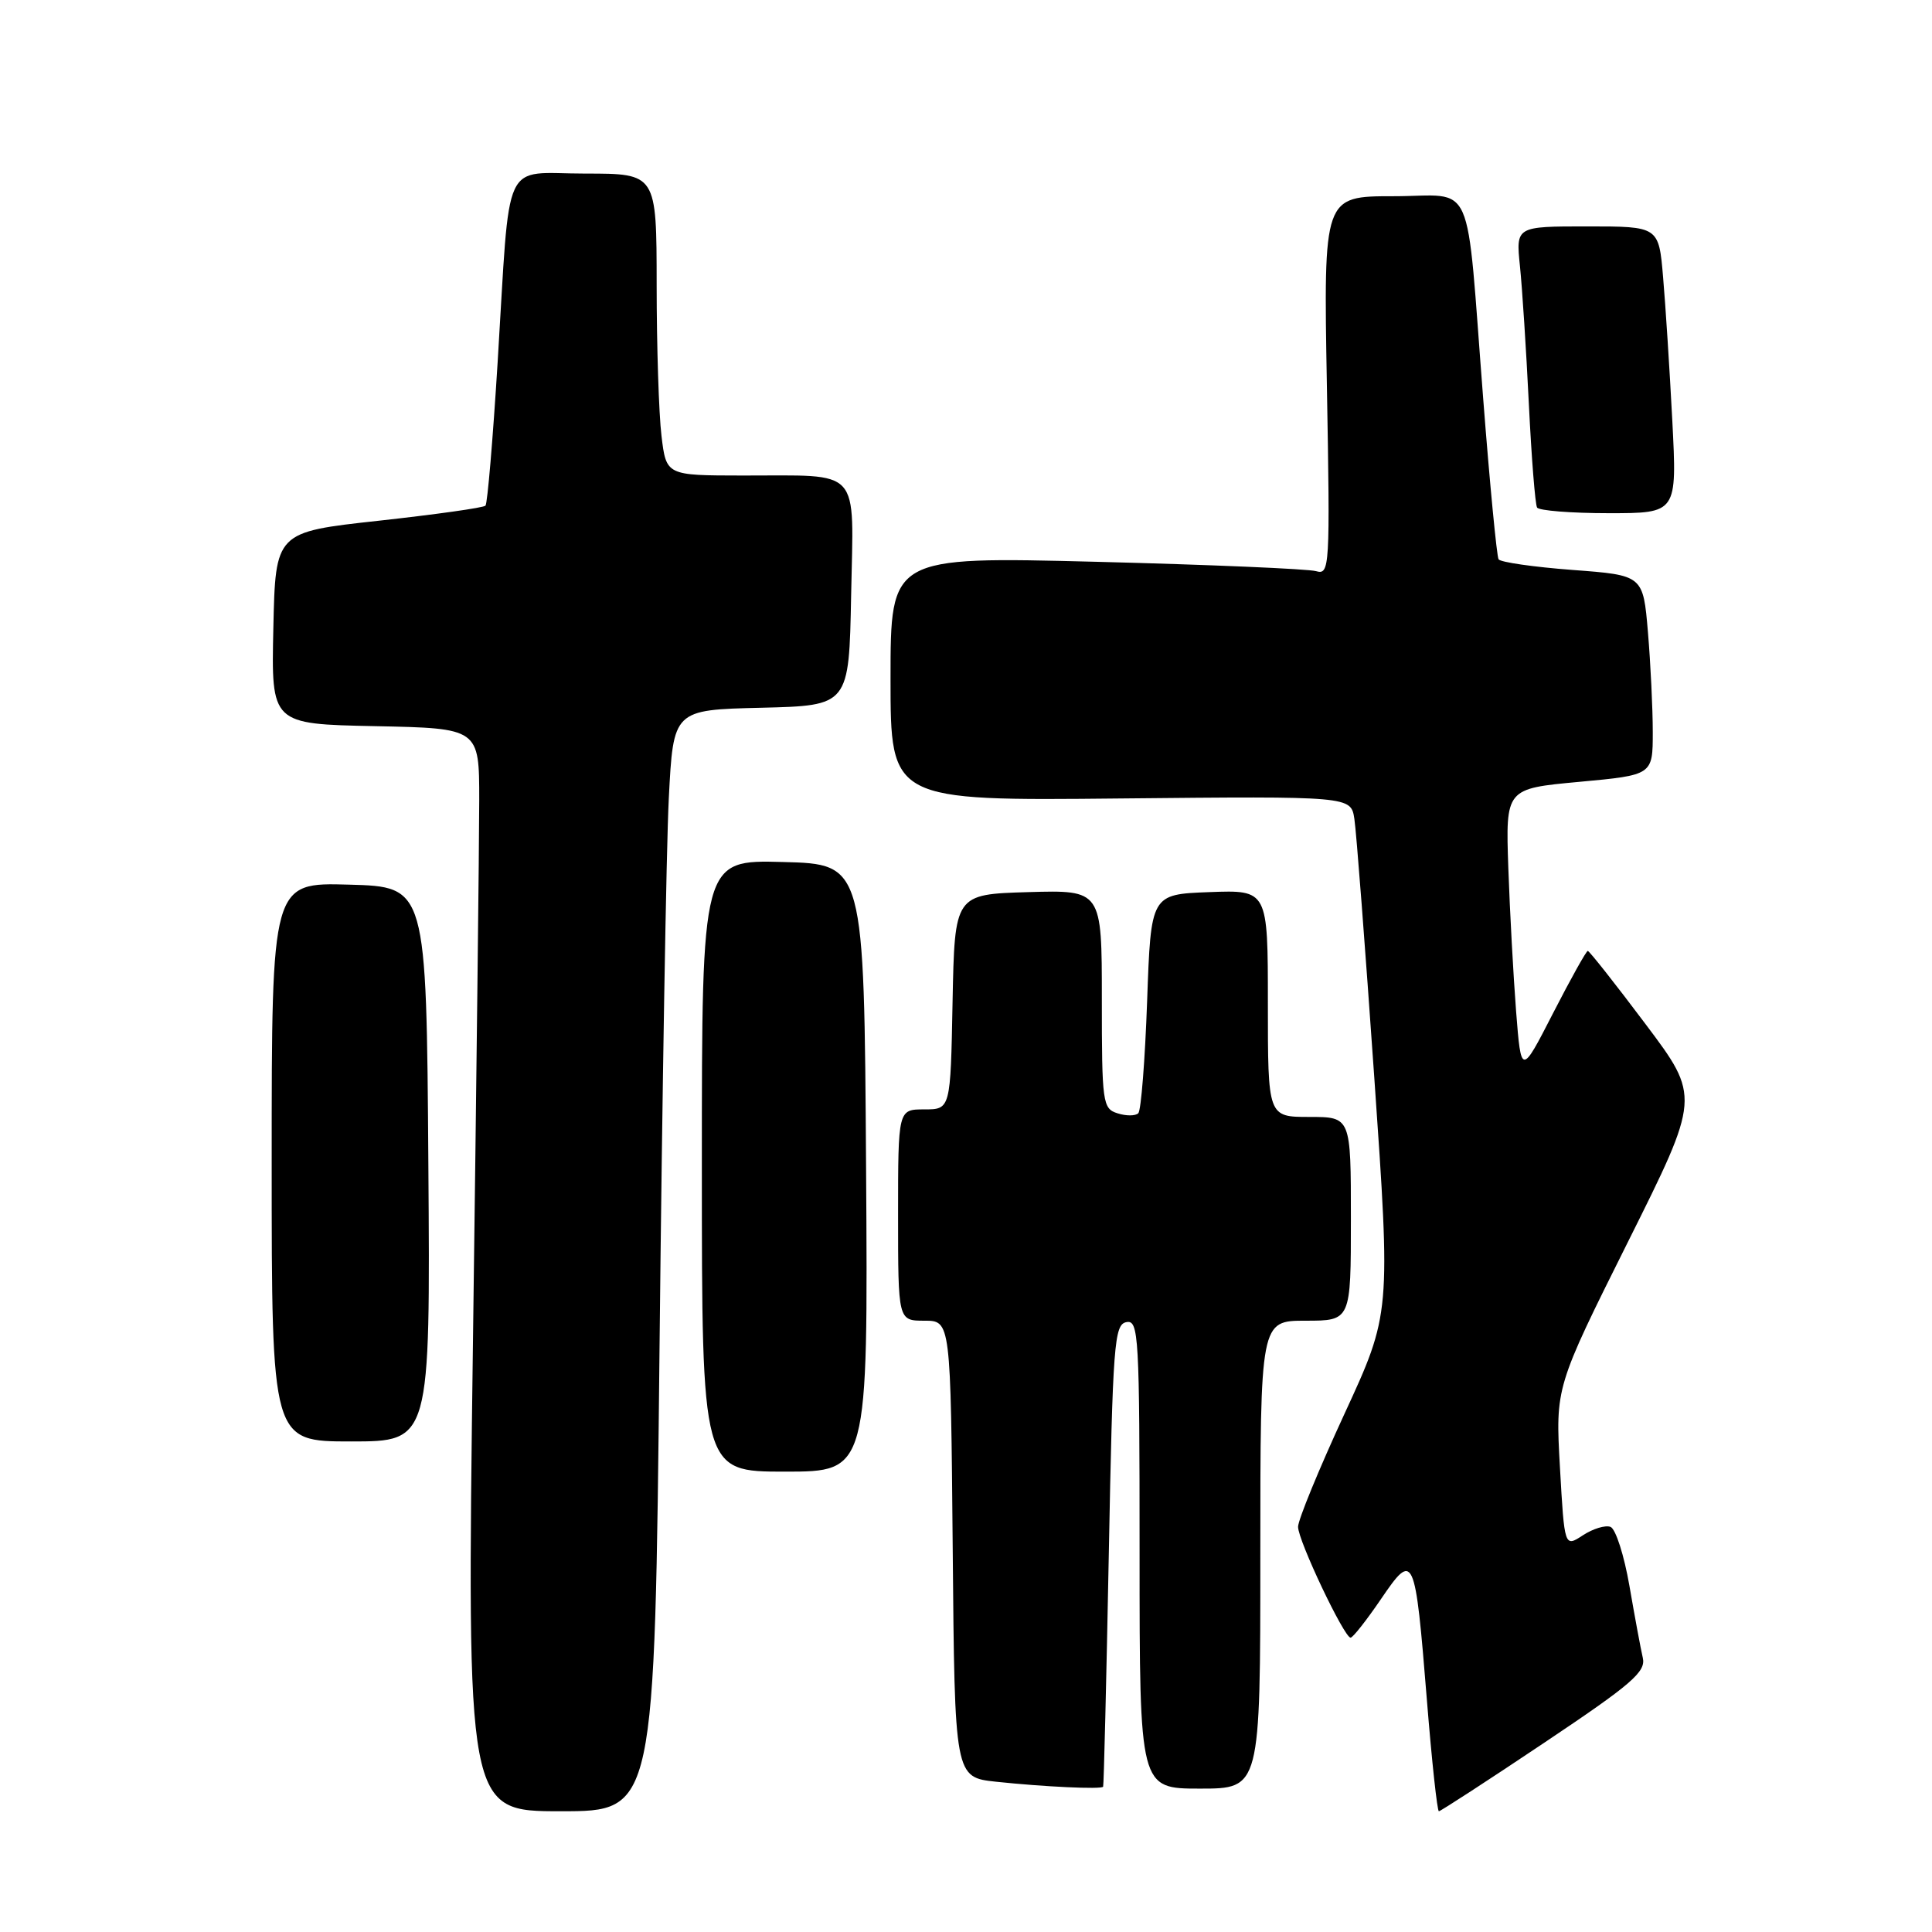 <?xml version="1.0" encoding="UTF-8" standalone="no"?>
<!DOCTYPE svg PUBLIC "-//W3C//DTD SVG 1.1//EN" "http://www.w3.org/Graphics/SVG/1.1/DTD/svg11.dtd" >
<svg xmlns="http://www.w3.org/2000/svg" xmlns:xlink="http://www.w3.org/1999/xlink" version="1.1" viewBox="0 0 256 256">
 <g >
 <path fill="currentColor"
d=" M 87.39 178.75 C 87.74 145.06 88.29 112.23 88.62 105.78 C 89.22 94.06 89.22 94.06 100.86 93.78 C 112.50 93.50 112.50 93.50 112.78 78.87 C 113.10 61.67 114.34 63.04 98.39 63.01 C 88.28 63.00 88.28 63.00 87.65 57.75 C 87.30 54.86 87.01 45.86 87.01 37.75 C 87.00 23.00 87.00 23.00 77.55 23.00 C 66.37 23.00 67.65 20.25 65.94 48.00 C 65.31 58.17 64.59 66.72 64.33 67.00 C 64.08 67.28 57.71 68.17 50.18 69.00 C 36.50 70.50 36.50 70.50 36.22 83.22 C 35.94 95.94 35.94 95.94 49.72 96.22 C 63.50 96.50 63.50 96.50 63.50 106.00 C 63.50 111.22 63.13 143.51 62.67 177.75 C 61.85 240.00 61.85 240.00 74.30 240.00 C 86.75 240.00 86.75 240.00 87.39 178.75 Z  M 204.62 230.92 C 216.23 223.15 218.11 221.53 217.68 219.67 C 217.40 218.48 216.61 214.19 215.91 210.15 C 215.21 206.11 214.09 202.59 213.40 202.32 C 212.72 202.06 211.07 202.56 209.73 203.44 C 207.30 205.03 207.30 205.03 206.70 194.42 C 206.10 183.81 206.10 183.81 215.70 164.58 C 225.30 145.35 225.30 145.35 218.03 135.68 C 214.03 130.35 210.59 126.00 210.39 126.00 C 210.19 126.00 208.12 129.71 205.79 134.25 C 201.56 142.50 201.56 142.50 200.89 134.00 C 200.53 129.32 200.06 120.78 199.86 115.00 C 199.50 104.50 199.50 104.50 209.25 103.60 C 219.00 102.70 219.00 102.70 219.00 97.00 C 219.00 93.87 218.71 87.91 218.36 83.76 C 217.72 76.22 217.72 76.22 208.36 75.52 C 203.22 75.13 198.81 74.50 198.57 74.11 C 198.33 73.72 197.41 64.20 196.54 52.95 C 194.19 22.81 195.60 26.00 184.64 26.00 C 175.37 26.00 175.37 26.00 175.82 51.11 C 176.25 75.33 176.20 76.20 174.38 75.68 C 173.35 75.38 160.24 74.82 145.25 74.44 C 118.00 73.75 118.00 73.75 118.00 89.93 C 118.00 106.11 118.00 106.11 148.50 105.80 C 179.00 105.50 179.00 105.50 179.46 108.50 C 179.72 110.15 180.90 125.58 182.10 142.78 C 184.28 174.06 184.28 174.06 178.14 187.36 C 174.76 194.68 172.00 201.40 172.00 202.31 C 172.00 204.13 178.11 217.00 178.96 217.00 C 179.26 217.00 181.06 214.71 182.97 211.91 C 187.34 205.49 187.50 205.83 189.07 225.25 C 189.72 233.36 190.44 240.00 190.66 240.00 C 190.87 240.00 197.16 235.92 204.62 230.92 Z  M 146.17 236.75 C 146.26 236.61 146.60 222.78 146.92 206.01 C 147.45 178.04 147.64 175.50 149.25 175.19 C 150.89 174.88 151.00 176.87 151.00 205.93 C 151.00 237.00 151.00 237.00 159.00 237.00 C 167.00 237.00 167.00 237.00 167.00 206.00 C 167.00 175.00 167.00 175.00 173.00 175.00 C 179.00 175.00 179.00 175.00 179.00 161.50 C 179.00 148.00 179.00 148.00 173.50 148.00 C 168.00 148.00 168.00 148.00 168.00 132.96 C 168.00 117.92 168.00 117.92 160.25 118.21 C 152.50 118.50 152.50 118.50 152.00 132.67 C 151.72 140.46 151.20 147.14 150.83 147.51 C 150.45 147.88 149.22 147.89 148.08 147.52 C 146.10 146.90 146.00 146.16 146.00 132.40 C 146.00 117.93 146.00 117.93 136.25 118.21 C 126.50 118.50 126.50 118.50 126.22 132.75 C 125.95 147.00 125.95 147.00 122.47 147.00 C 119.00 147.00 119.00 147.00 119.00 161.00 C 119.00 175.00 119.00 175.00 122.49 175.00 C 125.97 175.00 125.97 175.00 126.24 205.25 C 126.50 235.50 126.50 235.50 132.00 236.09 C 138.32 236.76 145.92 237.12 146.17 236.75 Z  M 114.76 154.75 C 114.50 114.50 114.50 114.50 103.75 114.22 C 93.00 113.93 93.00 113.93 93.00 154.47 C 93.00 195.00 93.00 195.00 104.01 195.00 C 115.02 195.00 115.02 195.00 114.76 154.75 Z  M 56.76 154.25 C 56.50 117.50 56.50 117.50 46.25 117.22 C 36.00 116.93 36.00 116.93 36.00 153.97 C 36.00 191.00 36.00 191.00 46.51 191.00 C 57.02 191.00 57.02 191.00 56.76 154.25 Z  M 221.59 55.75 C 221.24 49.01 220.69 40.46 220.37 36.75 C 219.80 30.00 219.80 30.00 210.33 30.00 C 200.86 30.00 200.86 30.00 201.40 35.25 C 201.70 38.14 202.23 46.35 202.58 53.50 C 202.93 60.65 203.42 66.84 203.67 67.25 C 203.91 67.66 208.19 68.00 213.17 68.00 C 222.22 68.00 222.22 68.00 221.59 55.75 Z "/>
</g>
</svg>
